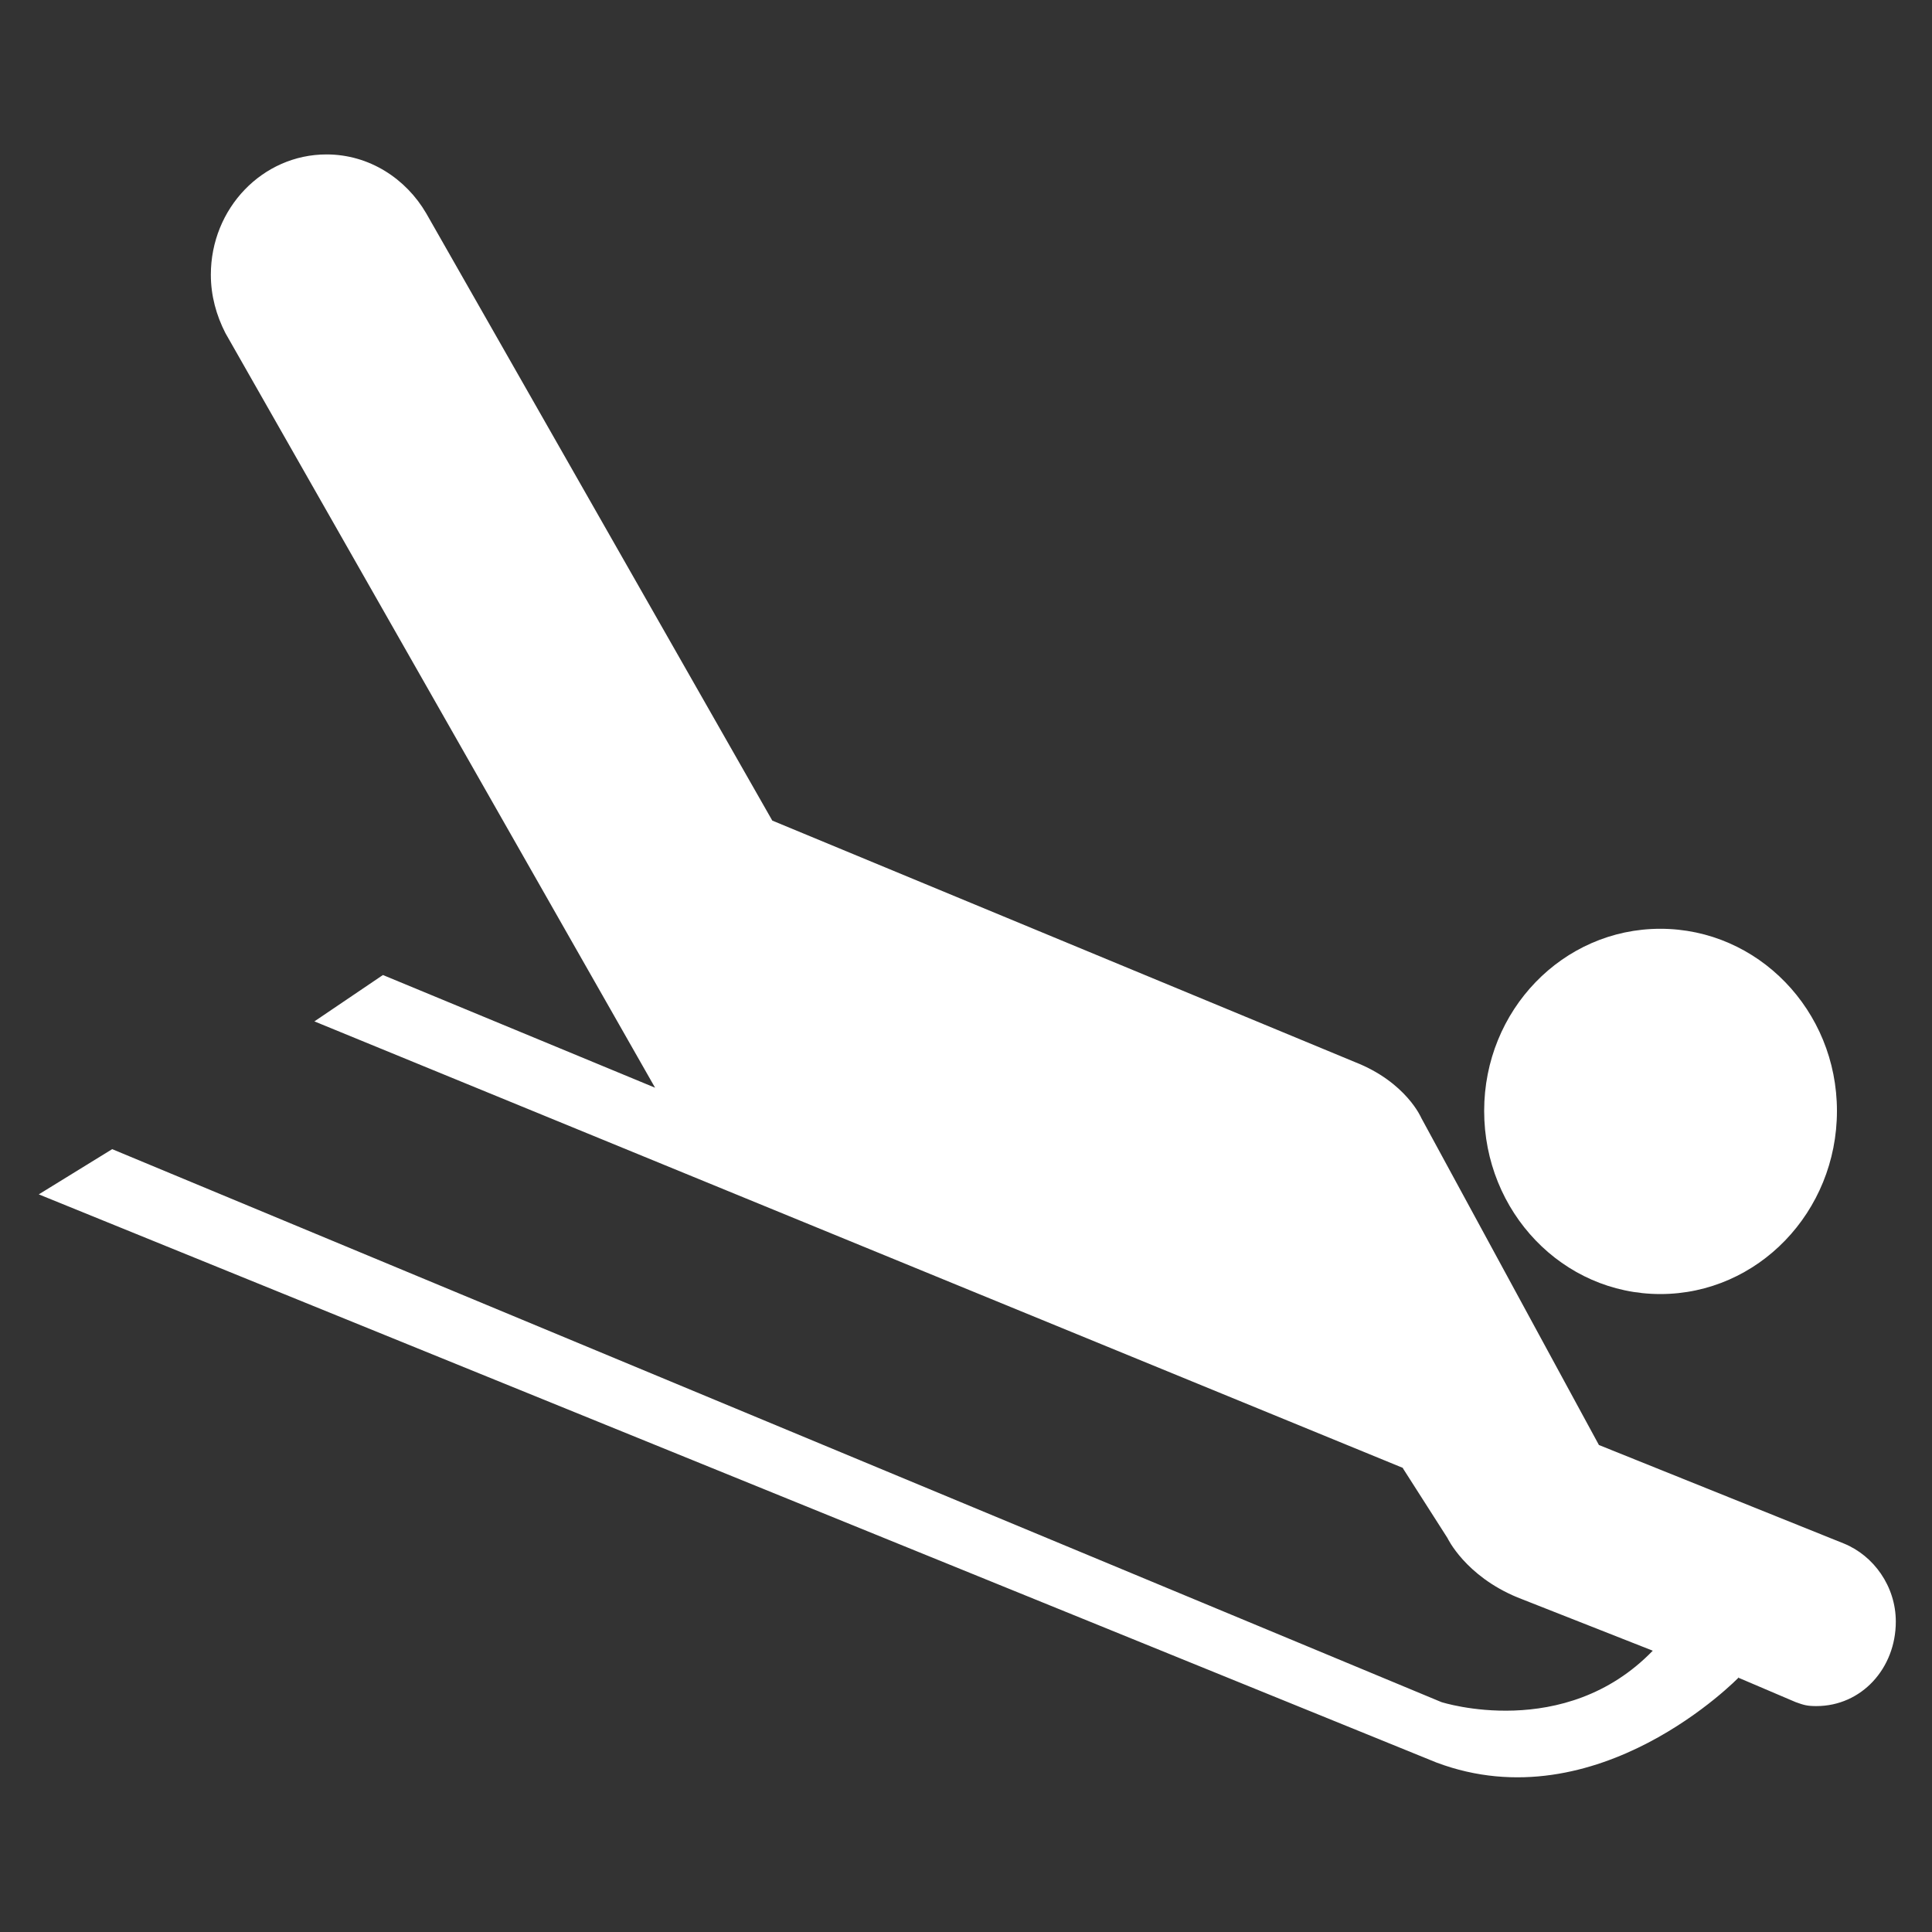 <svg version="1.1" xmlns="http://www.w3.org/2000/svg" xlink="http://www.w3.org/1999/xlink" x="0px" y="0px" width="15px" height="15px" viewBox="0 0 15 15" style="enable-background:new 0 0 15 15;" space="preserve"><rect x="0" y="0" width="15" height="15" fill="#333333" stroke="none"/><path d="M12.891,10.047C13.648,10.047,14.262,9.41,14.262,8.625C14.262,7.844,13.648,7.211,12.891,7.211C12.133,7.211,11.523,7.844,11.523,8.625C11.523,9.41,12.133,10.047,12.891,10.047ZM13.941,13.215C14.004,13.238,14.031,13.246,14.102,13.246C14.453,13.246,14.719,12.953,14.719,12.59C14.719,12.316,14.547,12.078,14.316,11.984L12.414,11.219L11.035,8.68C11.035,8.68,10.918,8.402,10.52,8.246L5.996,6.371L3.309,1.656C3.152,1.387,2.867,1.199,2.535,1.199C2.039,1.199,1.637,1.617,1.637,2.133C1.637,2.297,1.68,2.449,1.75,2.586L5.086,8.445L2.973,7.57L2.441,7.93L10.895,11.398L10.891,11.398L11.238,11.941C11.238,11.941,11.375,12.234,11.781,12.402L12.832,12.816C12.148,13.523,11.191,13.215,11.191,13.215L0.871,8.922L0.301,9.273L11.152,13.684C12.406,14.156,13.5,13.023,13.5,13.023L13.5,13.027ZM13.941,13.215" fill="#FFFFFF"/></svg>